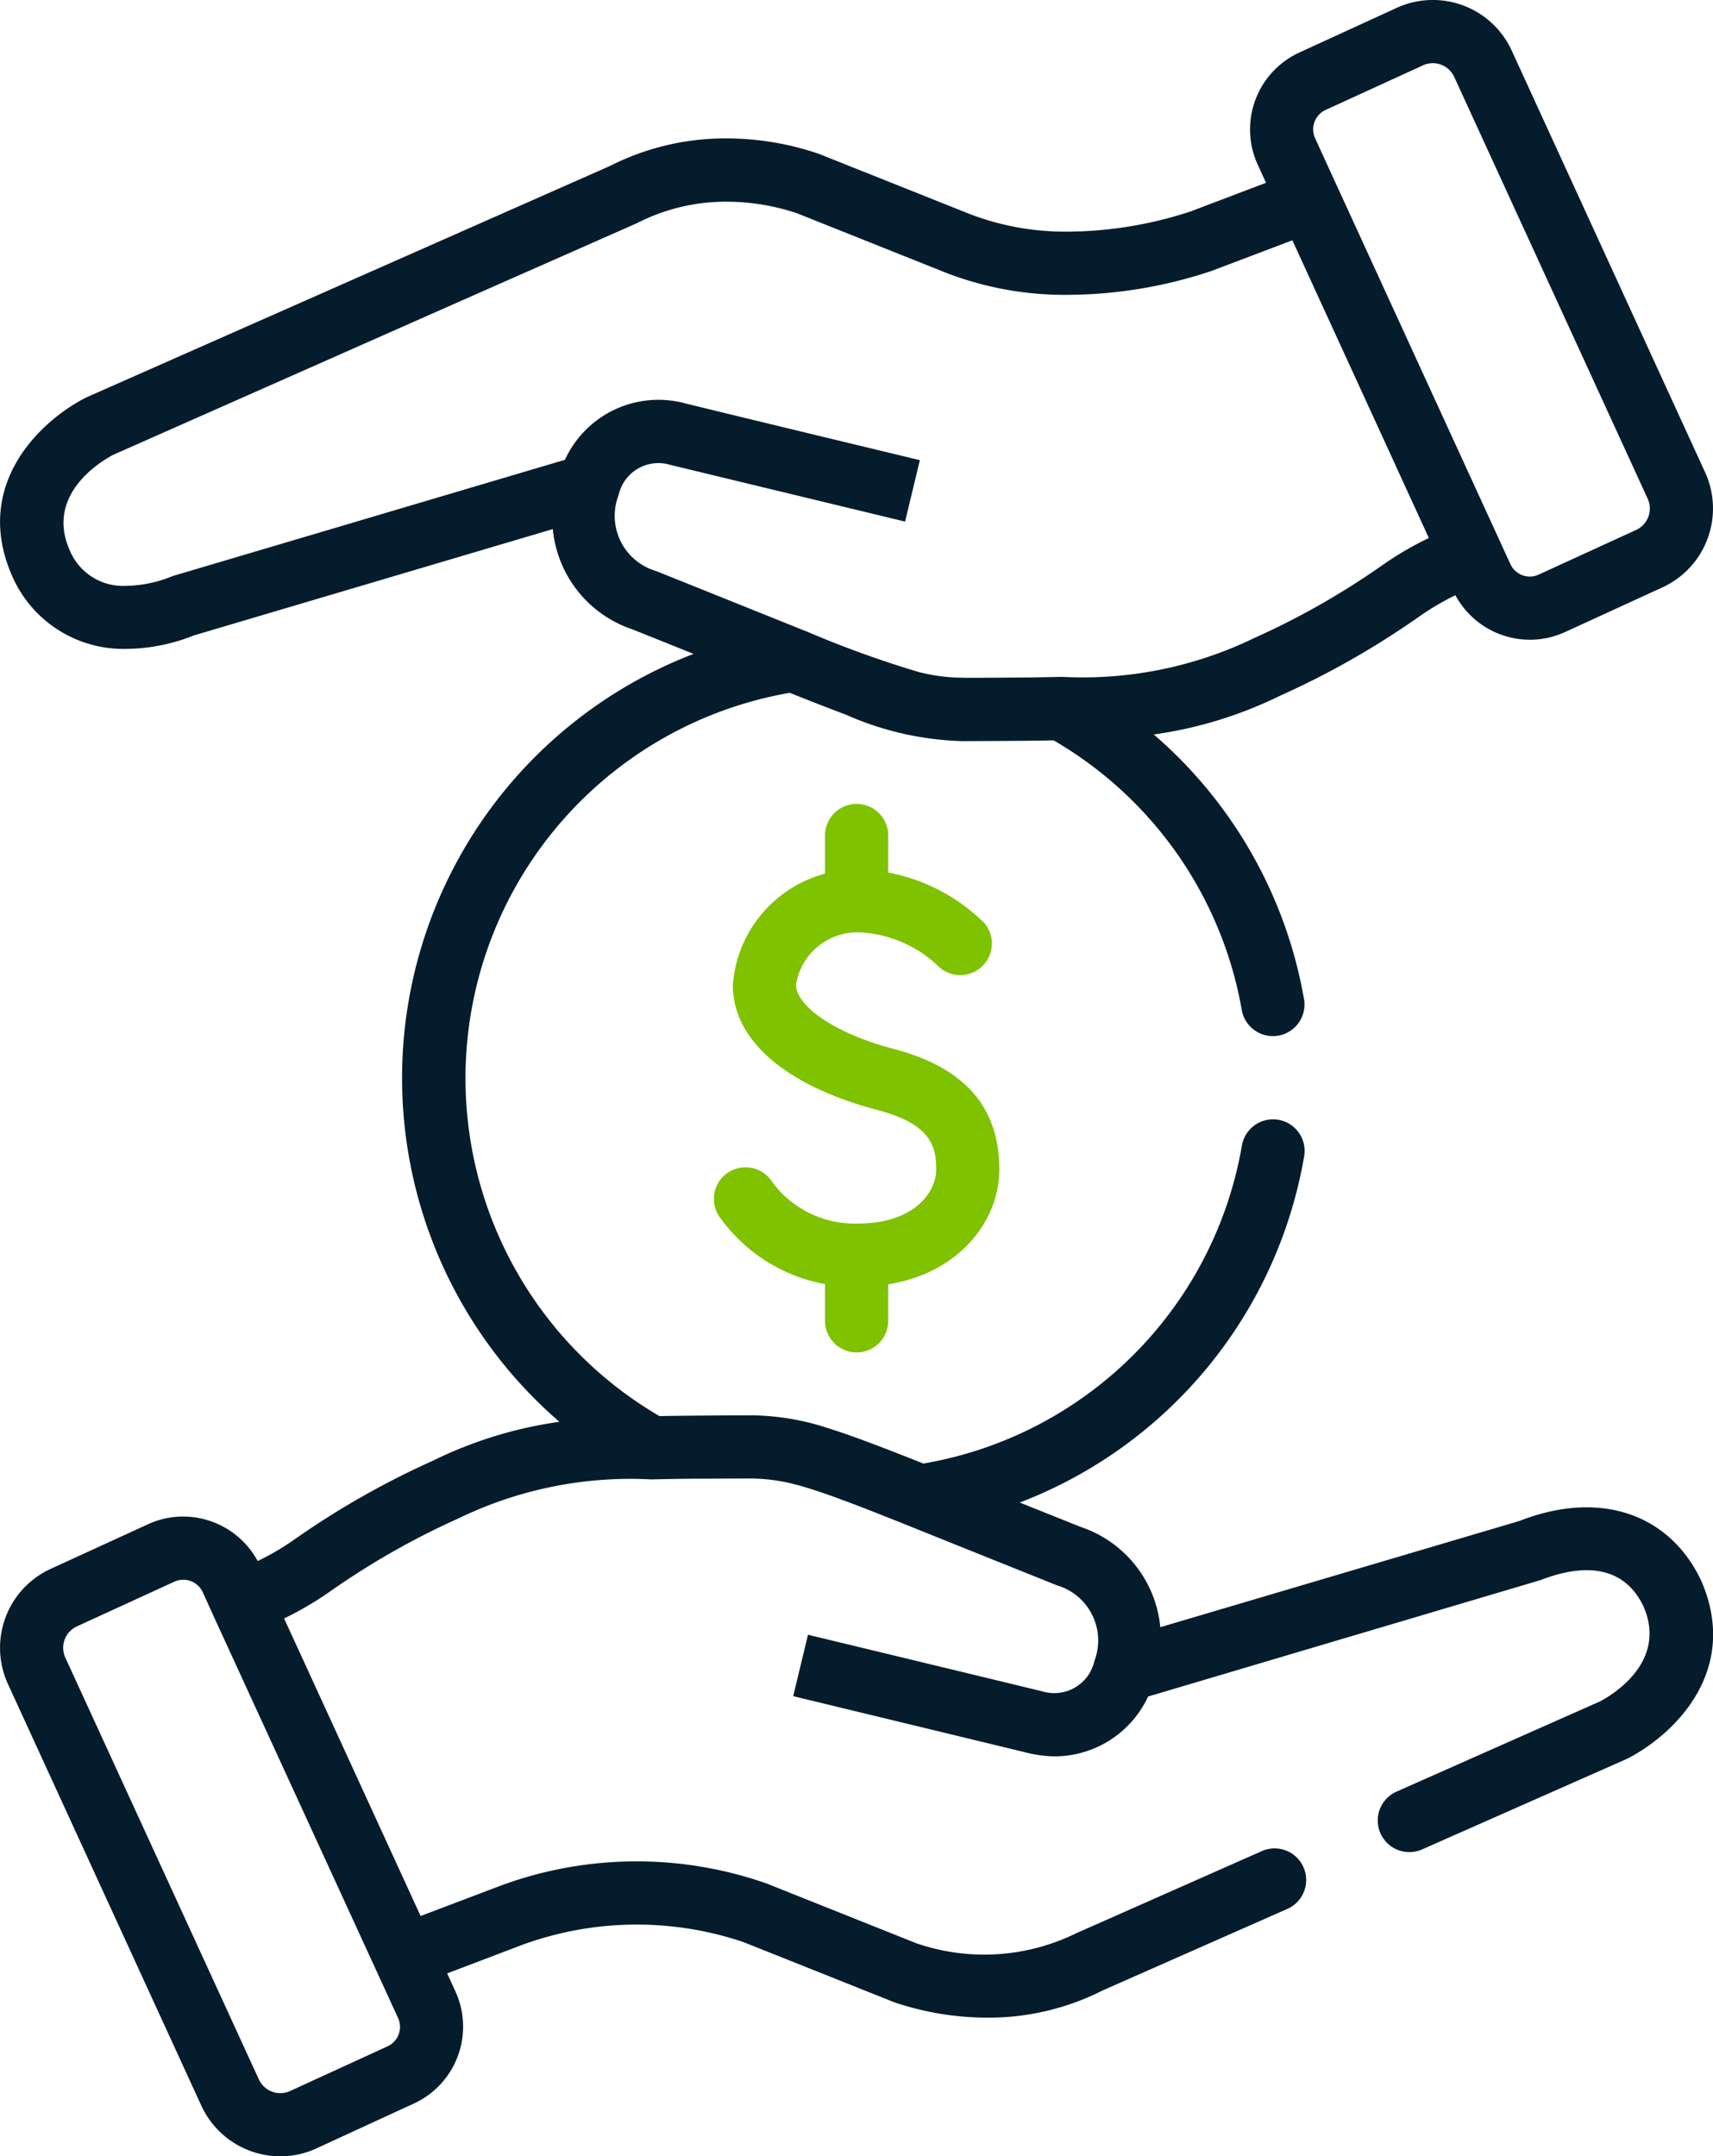 <svg xmlns="http://www.w3.org/2000/svg" width="50.835" height="64" viewBox="0 0 50.835 64">
  <g id="Group_33072" data-name="Group 33072" transform="translate(-1204.999 -1314)">
    <g id="funding" transform="translate(1152.336 1314)">
      <path id="Union_15" data-name="Union 15" d="M8.317,64a2.583,2.583,0,0,1-2.342-1.5L.234,49.981A2.578,2.578,0,0,1,1.5,46.566L4.39,45.241a2.481,2.481,0,0,1,1.045-.229,2.519,2.519,0,0,1,2.211,1.321A7.793,7.793,0,0,0,8.725,45.7a24.9,24.9,0,0,1,4.129-2.349A12.368,12.368,0,0,1,16.6,42.2a13.484,13.484,0,0,1,3.982-22.792l-1.806-.725a3.486,3.486,0,0,1-2.372-2.979L5.755,18.859a5.519,5.519,0,0,1-2.011.4A3.6,3.6,0,0,1,.361,17.1c-1.186-2.695.819-4.6,2.189-5.3L18.1,4.926a7.563,7.563,0,0,1,3.464-.818,8.5,8.5,0,0,1,2.735.458l4.481,1.788a7.928,7.928,0,0,0,2.941.521,11.847,11.847,0,0,0,3.612-.6l2.237-.85-.246-.536A2.513,2.513,0,0,1,38.556,1.56L41.444.235A2.575,2.575,0,0,1,44.86,1.5L50.6,14.019a2.578,2.578,0,0,1-1.267,3.415l-2.888,1.325a2.487,2.487,0,0,1-1.045.229,2.517,2.517,0,0,1-2.211-1.321,7.853,7.853,0,0,0-1.079.636,24.866,24.866,0,0,1-4.129,2.349A12.368,12.368,0,0,1,34.238,21.8a13.409,13.409,0,0,1,4.453,7.821.938.938,0,1,1-1.846.329,11.561,11.561,0,0,0-5.578-7.975c-.769.014-1.654.019-2.7.022h-.018a9.152,9.152,0,0,1-3.457-.789c-.472-.176-1.015-.389-1.656-.645A11.612,11.612,0,0,0,19.568,42.03l.367-.006c.68-.009,1.448-.013,2.33-.016h.072a7.453,7.453,0,0,1,2.264.39c.7.219,1.567.551,2.8,1.041A11.571,11.571,0,0,0,36.854,34a.937.937,0,0,1,1.847.32,13.443,13.443,0,0,1-8.44,10.276l1.8.721a3.485,3.485,0,0,1,2.371,2.979l10.651-3.151c2.35-.921,4.432-.253,5.394,1.755,1.186,2.7-.819,4.6-2.189,5.3l-6.106,2.7a.938.938,0,0,1-.759-1.715L47.477,50.5c.305-.158,2.03-1.147,1.292-2.825-.654-1.365-2.02-1.179-3.049-.778L34.07,50.354a3.068,3.068,0,0,1-2.74,1.776,3.569,3.569,0,0,1-.847-.106c-2.062-.5-6.945-1.681-6.945-1.681l.439-1.823S28.867,49.7,30.93,50.2a1.221,1.221,0,0,0,1.543-.885q.007-.022.014-.044a1.707,1.707,0,0,0-1.126-2.219l-2.955-1.186-1.463-.589h0c-1.584-.635-2.508-.985-3.189-1.176a5.464,5.464,0,0,0-1.48-.219h-.018l-1.317.006c-.585,0-1.112.01-1.589.021h-.039a11.672,11.672,0,0,0-5.689,1.15A23.024,23.024,0,0,0,9.8,47.231a9.664,9.664,0,0,1-1.37.805l4.051,8.832,2.4-.91a11.654,11.654,0,0,1,7.871-.054l4.44,1.773a6.194,6.194,0,0,0,4.738-.294l5.487-2.429a.938.938,0,1,1,.758,1.715l-5.436,2.4a7.5,7.5,0,0,1-3.445.816,8.656,8.656,0,0,1-2.755-.456l-4.481-1.788a9.9,9.9,0,0,0-6.552.08l-2.237.85.246.537a2.513,2.513,0,0,1-1.236,3.327L9.39,63.765A2.554,2.554,0,0,1,8.318,64ZM5.171,46.946,2.283,48.271a.7.7,0,0,0-.345.929L7.68,61.716a.7.7,0,0,0,.929.346L11.5,60.736a.636.636,0,0,0,.312-.841l-.663-1.446v0L6.324,47.938l-.007-.016-.3-.663a.638.638,0,0,0-.578-.371A.629.629,0,0,0,5.171,46.946ZM28.58,20.117c.514,0,.986,0,1.422-.007.543,0,1.035-.01,1.483-.02h.038a11.673,11.673,0,0,0,5.691-1.15,23.024,23.024,0,0,0,3.817-2.171,9.582,9.582,0,0,1,1.371-.8L40.079,10.9,38.351,7.132l-2.4.91a13.6,13.6,0,0,1-4.235.709A9.777,9.777,0,0,1,28.083,8.1l-4.44-1.773a6.579,6.579,0,0,0-2.082-.34,5.763,5.763,0,0,0-2.656.635L13.218,9.134,3.357,13.5c-.3.158-2.03,1.148-1.292,2.825a1.711,1.711,0,0,0,1.679,1.063A3.714,3.714,0,0,0,5.115,17.1l11.65-3.453a3.051,3.051,0,0,1,3.586-1.67c2.062.506,6.946,1.681,6.946,1.681l-.439,1.823S21.968,14.3,19.9,13.8a1.21,1.21,0,0,0-1.538.871q-.007.026-.016.051a1.706,1.706,0,0,0,1.122,2.226l2.955,1.187,1.457.586.009,0a30.619,30.619,0,0,0,3.371,1.224,5.309,5.309,0,0,0,1.226.169l.09,0Zm16.241-3.375a.636.636,0,0,0,.578.371.625.625,0,0,0,.263-.059l2.888-1.324a.7.7,0,0,0,.345-.93L43.155,2.284a.7.7,0,0,0-.638-.409.684.684,0,0,0-.291.065L39.338,3.263a.635.635,0,0,0-.312.841l.663,1.447v0l.086.187Z" transform="translate(52.664 0)" fill="#051c2c"/>
    </g>
    <g id="Group_32926" data-name="Group 32926" transform="translate(1226.184 1337.86)">
      <path id="Path_36914" data-name="Path 36914" d="M226.376,218.854a4.916,4.916,0,0,1-4.12-2.115.938.938,0,0,1,1.6-.983,3.044,3.044,0,0,0,2.523,1.223c1.714,0,2.336-.956,2.336-1.6,0-.664-.134-1.347-1.736-1.769-2.731-.719-4.3-2.072-4.3-3.711a3.707,3.707,0,0,1,3.85-3.429,5.51,5.51,0,0,1,3.612,1.587.938.938,0,0,1-1.348,1.3,3.629,3.629,0,0,0-2.264-1.016,1.843,1.843,0,0,0-1.975,1.554c0,.563,1,1.4,2.9,1.9,2.109.556,3.134,1.727,3.134,3.582C230.587,217.065,229.111,218.854,226.376,218.854Z" transform="translate(-222.117 -204.523)" fill="#7fc200"/>
      <g id="Group_32923" data-name="Group 32923" transform="translate(3.298)">
        <path id="Line_604" data-name="Line 604" d="M-6.562-4.213A.938.938,0,0,1-7.5-5.15V-6.562A.938.938,0,0,1-6.562-7.5a.938.938,0,0,1,.938.938V-5.15A.938.938,0,0,1-6.562-4.213Z" transform="translate(7.5 7.5)" fill="#7fc200"/>
        <path id="Line_605" data-name="Line 605" d="M-6.562-4.213A.938.938,0,0,1-7.5-5.15V-6.562A.938.938,0,0,1-6.562-7.5a.938.938,0,0,1,.938.938V-5.15A.938.938,0,0,1-6.562-4.213Z" transform="translate(7.5 20.494)" fill="#7fc200"/>
      </g>
    </g>
  </g>
</svg>
